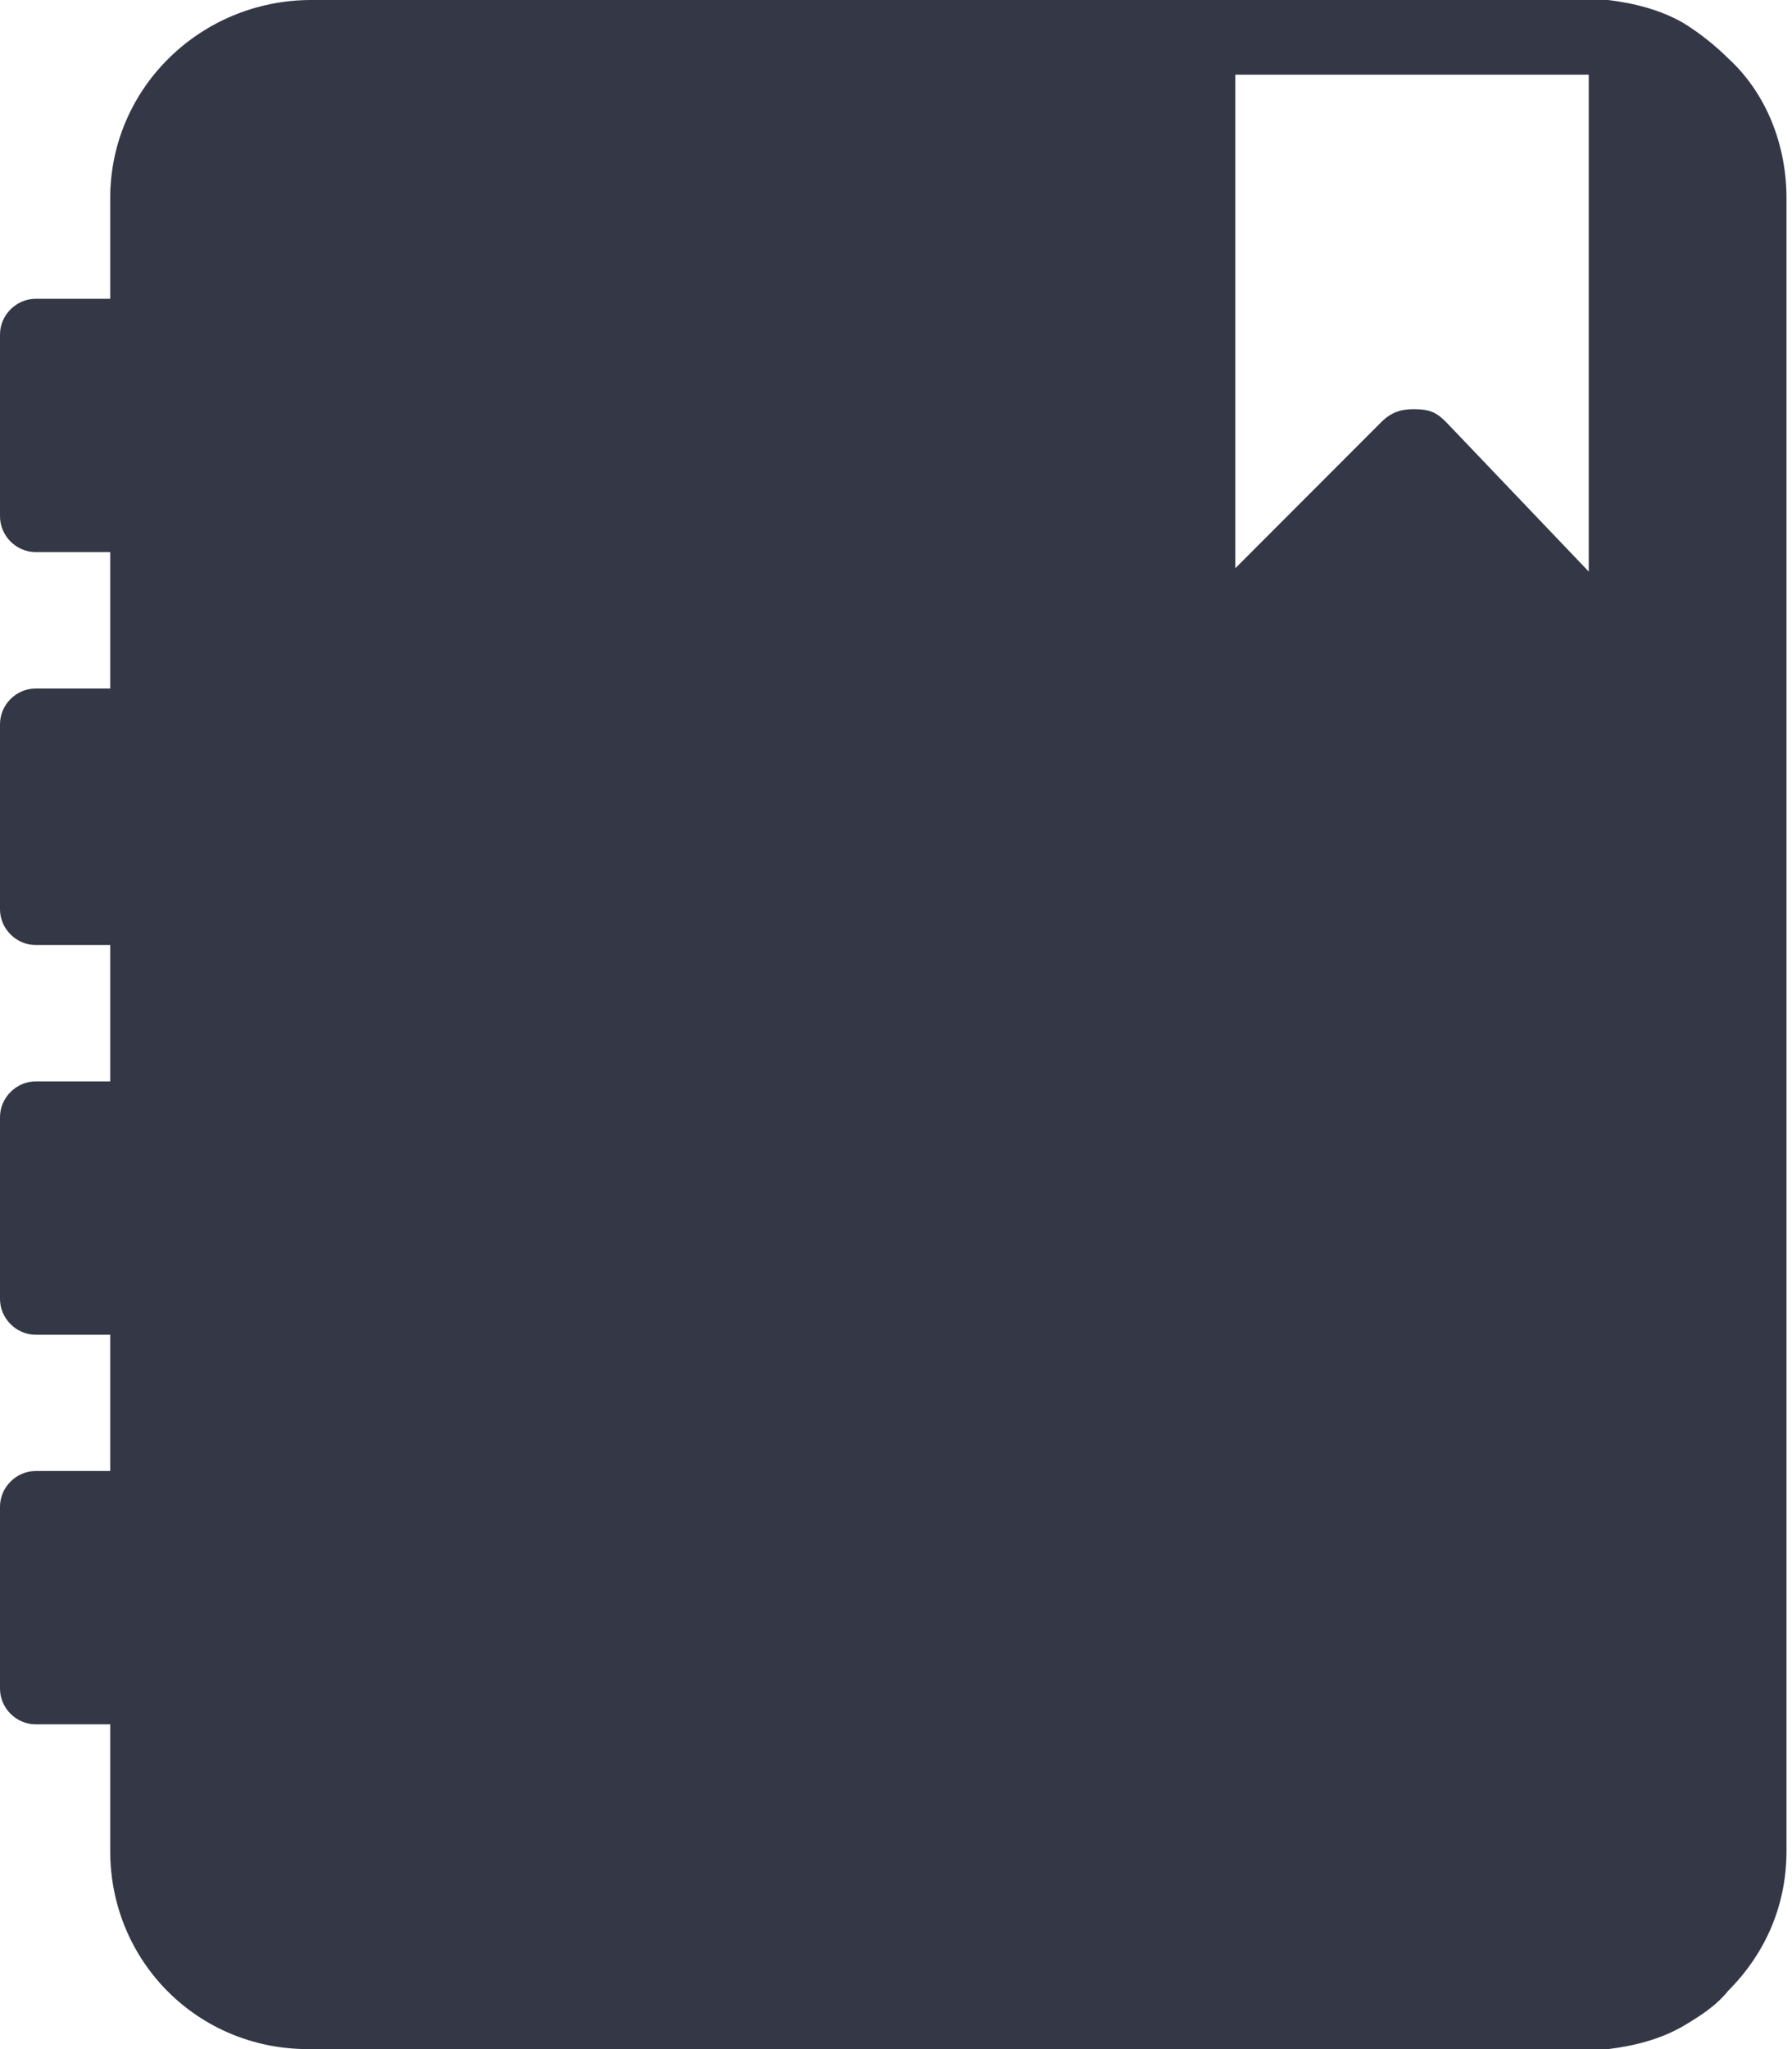 <svg width="14" height="16" viewBox="0 0 14 16" fill="none" xmlns="http://www.w3.org/2000/svg">
<g clip-path="url(#clip0_1557_14320)">
<path d="M13.147 0.177C12.97 0.076 12.767 0.025 12.564 0C12.514 0 12.463 0 12.412 0H12.26H9.373H2.432C1.571 0 0.861 0.685 0.861 1.547V2.333H0.279C0.127 2.333 0 2.46 0 2.612V4.032C0 4.184 0.127 4.311 0.279 4.311H0.861V5.376H0.279C0.127 5.376 0 5.502 0 5.655V7.1C0 7.252 0.127 7.379 0.279 7.379H0.861V8.444H0.279C0.127 8.444 0 8.571 0 8.723V10.143C0 10.295 0.127 10.422 0.279 10.422H0.861V11.486H0.279C0.127 11.486 0 11.613 0 11.765V13.185C0 13.338 0.127 13.464 0.279 13.464H0.861V14.453C0.861 15.315 1.545 16 2.406 16H12.412C12.463 16 12.514 16 12.564 16C12.767 15.975 12.97 15.924 13.147 15.822C13.274 15.746 13.4 15.67 13.502 15.544C13.806 15.239 13.957 14.859 13.957 14.453V1.547C13.957 1.141 13.806 0.735 13.502 0.456C13.4 0.355 13.274 0.254 13.147 0.177ZM11.298 3.296C11.222 3.22 11.171 3.195 11.044 3.195C10.943 3.195 10.867 3.22 10.791 3.296L9.651 4.437V0.583H12.412V4.463L11.298 3.296Z" fill="#343846"/>
</g>
<defs>
<clipPath id="clip0_1557_14320">
<rect width="13.957" height="16" fill="white"/>
</clipPath>
</defs>
</svg>
